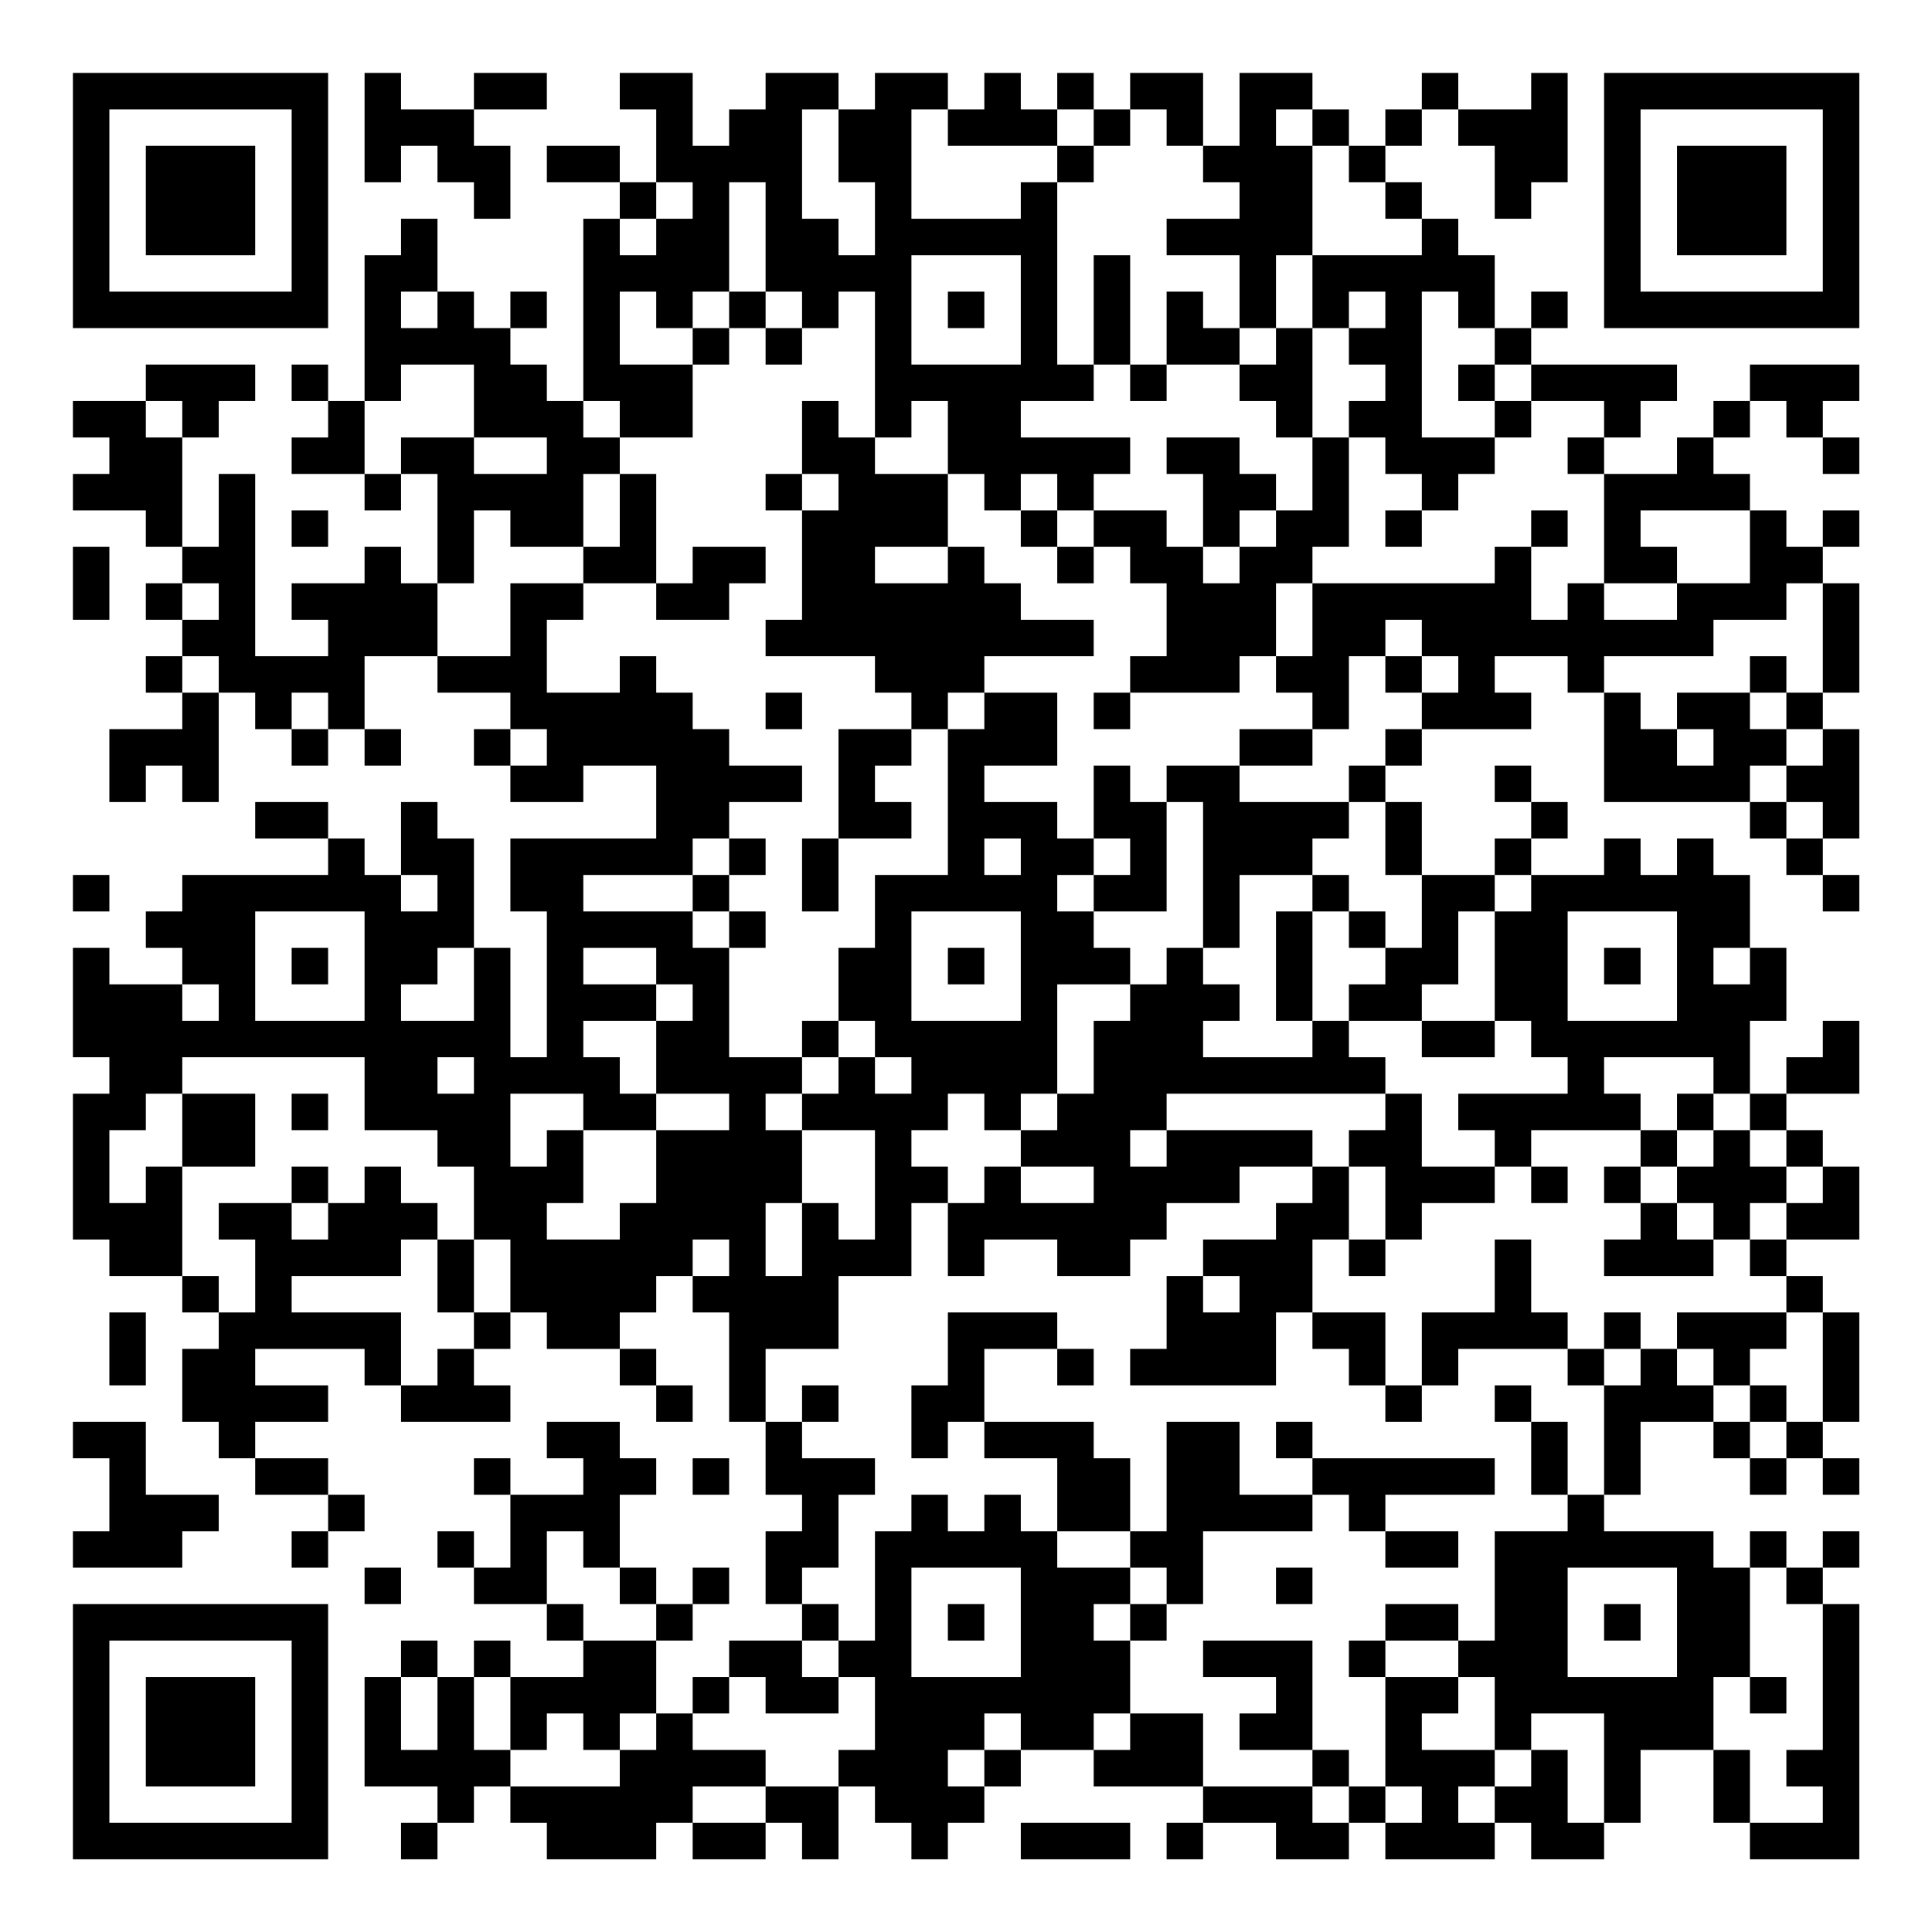 <?xml version="1.0" encoding="UTF-8"?>
<svg xmlns="http://www.w3.org/2000/svg" version="1.1" width="200" height="200" viewBox="0 0 200 200"><rect x="0" y="0" width="200" height="200" fill="#ffffff"/><g transform="scale(3.774)"><g transform="translate(2,2)"><path fill-rule="evenodd" d="M8 0L8 3L9 3L9 2L10 2L10 3L11 3L11 4L12 4L12 2L11 2L11 1L13 1L13 0L11 0L11 1L9 1L9 0ZM15 0L15 1L16 1L16 3L15 3L15 2L13 2L13 3L15 3L15 4L14 4L14 9L13 9L13 8L12 8L12 7L13 7L13 6L12 6L12 7L11 7L11 6L10 6L10 4L9 4L9 5L8 5L8 9L7 9L7 8L6 8L6 9L7 9L7 10L6 10L6 11L8 11L8 12L9 12L9 11L10 11L10 14L9 14L9 13L8 13L8 14L6 14L6 15L7 15L7 16L5 16L5 11L4 11L4 13L3 13L3 10L4 10L4 9L5 9L5 8L2 8L2 9L0 9L0 10L1 10L1 11L0 11L0 12L2 12L2 13L3 13L3 14L2 14L2 15L3 15L3 16L2 16L2 17L3 17L3 18L1 18L1 20L2 20L2 19L3 19L3 20L4 20L4 17L5 17L5 18L6 18L6 19L7 19L7 18L8 18L8 19L9 19L9 18L8 18L8 16L10 16L10 17L12 17L12 18L11 18L11 19L12 19L12 20L14 20L14 19L16 19L16 21L12 21L12 23L13 23L13 27L12 27L12 24L11 24L11 21L10 21L10 20L9 20L9 22L8 22L8 21L7 21L7 20L5 20L5 21L7 21L7 22L3 22L3 23L2 23L2 24L3 24L3 25L1 25L1 24L0 24L0 27L1 27L1 28L0 28L0 32L1 32L1 33L3 33L3 34L4 34L4 35L3 35L3 37L4 37L4 38L5 38L5 39L7 39L7 40L6 40L6 41L7 41L7 40L8 40L8 39L7 39L7 38L5 38L5 37L7 37L7 36L5 36L5 35L8 35L8 36L9 36L9 37L12 37L12 36L11 36L11 35L12 35L12 34L13 34L13 35L15 35L15 36L16 36L16 37L17 37L17 36L16 36L16 35L15 35L15 34L16 34L16 33L17 33L17 34L18 34L18 37L19 37L19 39L20 39L20 40L19 40L19 42L20 42L20 43L18 43L18 44L17 44L17 45L16 45L16 43L17 43L17 42L18 42L18 41L17 41L17 42L16 42L16 41L15 41L15 39L16 39L16 38L15 38L15 37L13 37L13 38L14 38L14 39L12 39L12 38L11 38L11 39L12 39L12 41L11 41L11 40L10 40L10 41L11 41L11 42L13 42L13 43L14 43L14 44L12 44L12 43L11 43L11 44L10 44L10 43L9 43L9 44L8 44L8 47L10 47L10 48L9 48L9 49L10 49L10 48L11 48L11 47L12 47L12 48L13 48L13 49L16 49L16 48L17 48L17 49L19 49L19 48L20 48L20 49L21 49L21 47L22 47L22 48L23 48L23 49L24 49L24 48L25 48L25 47L26 47L26 46L28 46L28 47L31 47L31 48L30 48L30 49L31 49L31 48L33 48L33 49L35 49L35 48L36 48L36 49L39 49L39 48L40 48L40 49L42 49L42 48L43 48L43 46L45 46L45 48L46 48L46 49L49 49L49 42L48 42L48 41L49 41L49 40L48 40L48 41L47 41L47 40L46 40L46 41L45 41L45 40L42 40L42 39L43 39L43 37L45 37L45 38L46 38L46 39L47 39L47 38L48 38L48 39L49 39L49 38L48 38L48 37L49 37L49 34L48 34L48 33L47 33L47 32L49 32L49 30L48 30L48 29L47 29L47 28L49 28L49 26L48 26L48 27L47 27L47 28L46 28L46 26L47 26L47 24L46 24L46 22L45 22L45 21L44 21L44 22L43 22L43 21L42 21L42 22L40 22L40 21L41 21L41 20L40 20L40 19L39 19L39 20L40 20L40 21L39 21L39 22L37 22L37 20L36 20L36 19L37 19L37 18L40 18L40 17L39 17L39 16L41 16L41 17L42 17L42 20L46 20L46 21L47 21L47 22L48 22L48 23L49 23L49 22L48 22L48 21L49 21L49 18L48 18L48 17L49 17L49 14L48 14L48 13L49 13L49 12L48 12L48 13L47 13L47 12L46 12L46 11L45 11L45 10L46 10L46 9L47 9L47 10L48 10L48 11L49 11L49 10L48 10L48 9L49 9L49 8L46 8L46 9L45 9L45 10L44 10L44 11L42 11L42 10L43 10L43 9L44 9L44 8L40 8L40 7L41 7L41 6L40 6L40 7L39 7L39 5L38 5L38 4L37 4L37 3L36 3L36 2L37 2L37 1L38 1L38 2L39 2L39 4L40 4L40 3L41 3L41 0L40 0L40 1L38 1L38 0L37 0L37 1L36 1L36 2L35 2L35 1L34 1L34 0L32 0L32 2L31 2L31 0L29 0L29 1L28 1L28 0L27 0L27 1L26 1L26 0L25 0L25 1L24 1L24 0L22 0L22 1L21 1L21 0L19 0L19 1L18 1L18 2L17 2L17 0ZM20 1L20 4L21 4L21 5L22 5L22 3L21 3L21 1ZM23 1L23 4L26 4L26 3L27 3L27 8L28 8L28 9L26 9L26 10L29 10L29 11L28 11L28 12L27 12L27 11L26 11L26 12L25 12L25 11L24 11L24 9L23 9L23 10L22 10L22 6L21 6L21 7L20 7L20 6L19 6L19 3L18 3L18 6L17 6L17 7L16 7L16 6L15 6L15 8L17 8L17 10L15 10L15 9L14 9L14 10L15 10L15 11L14 11L14 13L12 13L12 12L11 12L11 14L10 14L10 16L12 16L12 14L14 14L14 15L13 15L13 17L15 17L15 16L16 16L16 17L17 17L17 18L18 18L18 19L20 19L20 20L18 20L18 21L17 21L17 22L14 22L14 23L17 23L17 24L18 24L18 27L20 27L20 28L19 28L19 29L20 29L20 31L19 31L19 33L20 33L20 31L21 31L21 32L22 32L22 29L20 29L20 28L21 28L21 27L22 27L22 28L23 28L23 27L22 27L22 26L21 26L21 24L22 24L22 22L24 22L24 18L25 18L25 17L27 17L27 19L25 19L25 20L27 20L27 21L28 21L28 22L27 22L27 23L28 23L28 24L29 24L29 25L27 25L27 28L26 28L26 29L25 29L25 28L24 28L24 29L23 29L23 30L24 30L24 31L23 31L23 33L21 33L21 35L19 35L19 37L20 37L20 38L22 38L22 39L21 39L21 41L20 41L20 42L21 42L21 43L20 43L20 44L21 44L21 45L19 45L19 44L18 44L18 45L17 45L17 46L19 46L19 47L17 47L17 48L19 48L19 47L21 47L21 46L22 46L22 44L21 44L21 43L22 43L22 40L23 40L23 39L24 39L24 40L25 40L25 39L26 39L26 40L27 40L27 41L29 41L29 42L28 42L28 43L29 43L29 45L28 45L28 46L29 46L29 45L31 45L31 47L34 47L34 48L35 48L35 47L36 47L36 48L37 48L37 47L36 47L36 44L38 44L38 45L37 45L37 46L39 46L39 47L38 47L38 48L39 48L39 47L40 47L40 46L41 46L41 48L42 48L42 45L40 45L40 46L39 46L39 44L38 44L38 43L39 43L39 40L41 40L41 39L42 39L42 36L43 36L43 35L44 35L44 36L45 36L45 37L46 37L46 38L47 38L47 37L48 37L48 34L47 34L47 33L46 33L46 32L47 32L47 31L48 31L48 30L47 30L47 29L46 29L46 28L45 28L45 27L42 27L42 28L43 28L43 29L40 29L40 30L39 30L39 29L38 29L38 28L41 28L41 27L40 27L40 26L39 26L39 23L40 23L40 22L39 22L39 23L38 23L38 25L37 25L37 26L35 26L35 25L36 25L36 24L37 24L37 22L36 22L36 20L35 20L35 19L36 19L36 18L37 18L37 17L38 17L38 16L37 16L37 15L36 15L36 16L35 16L35 18L34 18L34 17L33 17L33 16L34 16L34 14L39 14L39 13L40 13L40 15L41 15L41 14L42 14L42 15L44 15L44 14L46 14L46 12L43 12L43 13L44 13L44 14L42 14L42 11L41 11L41 10L42 10L42 9L40 9L40 8L39 8L39 7L38 7L38 6L37 6L37 10L39 10L39 11L38 11L38 12L37 12L37 11L36 11L36 10L35 10L35 9L36 9L36 8L35 8L35 7L36 7L36 6L35 6L35 7L34 7L34 5L37 5L37 4L36 4L36 3L35 3L35 2L34 2L34 1L33 1L33 2L34 2L34 5L33 5L33 7L32 7L32 5L30 5L30 4L32 4L32 3L31 3L31 2L30 2L30 1L29 1L29 2L28 2L28 1L27 1L27 2L24 2L24 1ZM27 2L27 3L28 3L28 2ZM16 3L16 4L15 4L15 5L16 5L16 4L17 4L17 3ZM23 5L23 8L26 8L26 5ZM28 5L28 8L29 8L29 9L30 9L30 8L32 8L32 9L33 9L33 10L34 10L34 12L33 12L33 11L32 11L32 10L30 10L30 11L31 11L31 13L30 13L30 12L28 12L28 13L27 13L27 12L26 12L26 13L27 13L27 14L28 14L28 13L29 13L29 14L30 14L30 16L29 16L29 17L28 17L28 18L29 18L29 17L32 17L32 16L33 16L33 14L34 14L34 13L35 13L35 10L34 10L34 7L33 7L33 8L32 8L32 7L31 7L31 6L30 6L30 8L29 8L29 5ZM9 6L9 7L10 7L10 6ZM18 6L18 7L17 7L17 8L18 8L18 7L19 7L19 8L20 8L20 7L19 7L19 6ZM24 6L24 7L25 7L25 6ZM9 8L9 9L8 9L8 11L9 11L9 10L11 10L11 11L13 11L13 10L11 10L11 8ZM38 8L38 9L39 9L39 10L40 10L40 9L39 9L39 8ZM2 9L2 10L3 10L3 9ZM20 9L20 11L19 11L19 12L20 12L20 15L19 15L19 16L22 16L22 17L23 17L23 18L21 18L21 21L20 21L20 23L21 23L21 21L23 21L23 20L22 20L22 19L23 19L23 18L24 18L24 17L25 17L25 16L28 16L28 15L26 15L26 14L25 14L25 13L24 13L24 11L22 11L22 10L21 10L21 9ZM15 11L15 13L14 13L14 14L16 14L16 15L18 15L18 14L19 14L19 13L17 13L17 14L16 14L16 11ZM20 11L20 12L21 12L21 11ZM6 12L6 13L7 13L7 12ZM32 12L32 13L31 13L31 14L32 14L32 13L33 13L33 12ZM36 12L36 13L37 13L37 12ZM40 12L40 13L41 13L41 12ZM0 13L0 15L1 15L1 13ZM22 13L22 14L24 14L24 13ZM3 14L3 15L4 15L4 14ZM47 14L47 15L45 15L45 16L42 16L42 17L43 17L43 18L44 18L44 19L45 19L45 18L44 18L44 17L46 17L46 18L47 18L47 19L46 19L46 20L47 20L47 21L48 21L48 20L47 20L47 19L48 19L48 18L47 18L47 17L48 17L48 14ZM3 16L3 17L4 17L4 16ZM36 16L36 17L37 17L37 16ZM46 16L46 17L47 17L47 16ZM6 17L6 18L7 18L7 17ZM19 17L19 18L20 18L20 17ZM12 18L12 19L13 19L13 18ZM32 18L32 19L30 19L30 20L29 20L29 19L28 19L28 21L29 21L29 22L28 22L28 23L30 23L30 20L31 20L31 24L30 24L30 25L29 25L29 26L28 26L28 28L27 28L27 29L26 29L26 30L25 30L25 31L24 31L24 33L25 33L25 32L27 32L27 33L29 33L29 32L30 32L30 31L32 31L32 30L34 30L34 31L33 31L33 32L31 32L31 33L30 33L30 35L29 35L29 36L33 36L33 34L34 34L34 35L35 35L35 36L36 36L36 37L37 37L37 36L38 36L38 35L41 35L41 36L42 36L42 35L43 35L43 34L42 34L42 35L41 35L41 34L40 34L40 32L39 32L39 34L37 34L37 36L36 36L36 34L34 34L34 32L35 32L35 33L36 33L36 32L37 32L37 31L39 31L39 30L37 30L37 28L36 28L36 27L35 27L35 26L34 26L34 23L35 23L35 24L36 24L36 23L35 23L35 22L34 22L34 21L35 21L35 20L32 20L32 19L34 19L34 18ZM18 21L18 22L17 22L17 23L18 23L18 24L19 24L19 23L18 23L18 22L19 22L19 21ZM25 21L25 22L26 22L26 21ZM0 22L0 23L1 23L1 22ZM9 22L9 23L10 23L10 22ZM32 22L32 24L31 24L31 25L32 25L32 26L31 26L31 27L34 27L34 26L33 26L33 23L34 23L34 22ZM5 23L5 26L8 26L8 23ZM23 23L23 26L26 26L26 23ZM41 23L41 26L44 26L44 23ZM6 24L6 25L7 25L7 24ZM10 24L10 25L9 25L9 26L11 26L11 24ZM14 24L14 25L16 25L16 26L14 26L14 27L15 27L15 28L16 28L16 29L14 29L14 28L12 28L12 30L13 30L13 29L14 29L14 31L13 31L13 32L15 32L15 31L16 31L16 29L18 29L18 28L16 28L16 26L17 26L17 25L16 25L16 24ZM24 24L24 25L25 25L25 24ZM42 24L42 25L43 25L43 24ZM45 24L45 25L46 25L46 24ZM3 25L3 26L4 26L4 25ZM20 26L20 27L21 27L21 26ZM37 26L37 27L39 27L39 26ZM3 27L3 28L2 28L2 29L1 29L1 31L2 31L2 30L3 30L3 33L4 33L4 34L5 34L5 32L4 32L4 31L6 31L6 32L7 32L7 31L8 31L8 30L9 30L9 31L10 31L10 32L9 32L9 33L6 33L6 34L9 34L9 36L10 36L10 35L11 35L11 34L12 34L12 32L11 32L11 30L10 30L10 29L8 29L8 27ZM10 27L10 28L11 28L11 27ZM3 28L3 30L5 30L5 28ZM6 28L6 29L7 29L7 28ZM30 28L30 29L29 29L29 30L30 30L30 29L34 29L34 30L35 30L35 32L36 32L36 30L35 30L35 29L36 29L36 28ZM44 28L44 29L43 29L43 30L42 30L42 31L43 31L43 32L42 32L42 33L45 33L45 32L46 32L46 31L47 31L47 30L46 30L46 29L45 29L45 28ZM44 29L44 30L43 30L43 31L44 31L44 32L45 32L45 31L44 31L44 30L45 30L45 29ZM6 30L6 31L7 31L7 30ZM26 30L26 31L28 31L28 30ZM40 30L40 31L41 31L41 30ZM10 32L10 34L11 34L11 32ZM17 32L17 33L18 33L18 32ZM31 33L31 34L32 34L32 33ZM1 34L1 36L2 36L2 34ZM24 34L24 36L23 36L23 38L24 38L24 37L25 37L25 38L27 38L27 40L29 40L29 41L30 41L30 42L29 42L29 43L30 43L30 42L31 42L31 40L34 40L34 39L35 39L35 40L36 40L36 41L38 41L38 40L36 40L36 39L39 39L39 38L34 38L34 37L33 37L33 38L34 38L34 39L32 39L32 37L30 37L30 40L29 40L29 38L28 38L28 37L25 37L25 35L27 35L27 36L28 36L28 35L27 35L27 34ZM44 34L44 35L45 35L45 36L46 36L46 37L47 37L47 36L46 36L46 35L47 35L47 34ZM20 36L20 37L21 37L21 36ZM39 36L39 37L40 37L40 39L41 39L41 37L40 37L40 36ZM0 37L0 38L1 38L1 40L0 40L0 41L3 41L3 40L4 40L4 39L2 39L2 37ZM17 38L17 39L18 39L18 38ZM13 40L13 42L14 42L14 43L16 43L16 42L15 42L15 41L14 41L14 40ZM8 41L8 42L9 42L9 41ZM23 41L23 44L26 44L26 41ZM33 41L33 42L34 42L34 41ZM41 41L41 44L44 44L44 41ZM46 41L46 44L45 44L45 46L46 46L46 48L48 48L48 47L47 47L47 46L48 46L48 42L47 42L47 41ZM24 42L24 43L25 43L25 42ZM36 42L36 43L35 43L35 44L36 44L36 43L38 43L38 42ZM42 42L42 43L43 43L43 42ZM31 43L31 44L33 44L33 45L32 45L32 46L34 46L34 47L35 47L35 46L34 46L34 43ZM9 44L9 46L10 46L10 44ZM11 44L11 46L12 46L12 47L15 47L15 46L16 46L16 45L15 45L15 46L14 46L14 45L13 45L13 46L12 46L12 44ZM46 44L46 45L47 45L47 44ZM25 45L25 46L24 46L24 47L25 47L25 46L26 46L26 45ZM26 48L26 49L29 49L29 48ZM0 0L0 7L7 7L7 0ZM1 1L1 6L6 6L6 1ZM2 2L2 5L5 5L5 2ZM42 0L42 7L49 7L49 0ZM43 1L43 6L48 6L48 1ZM44 2L44 5L47 5L47 2ZM0 42L0 49L7 49L7 42ZM1 43L1 48L6 48L6 43ZM2 44L2 47L5 47L5 44Z" fill="#000000"/></g></g></svg>
